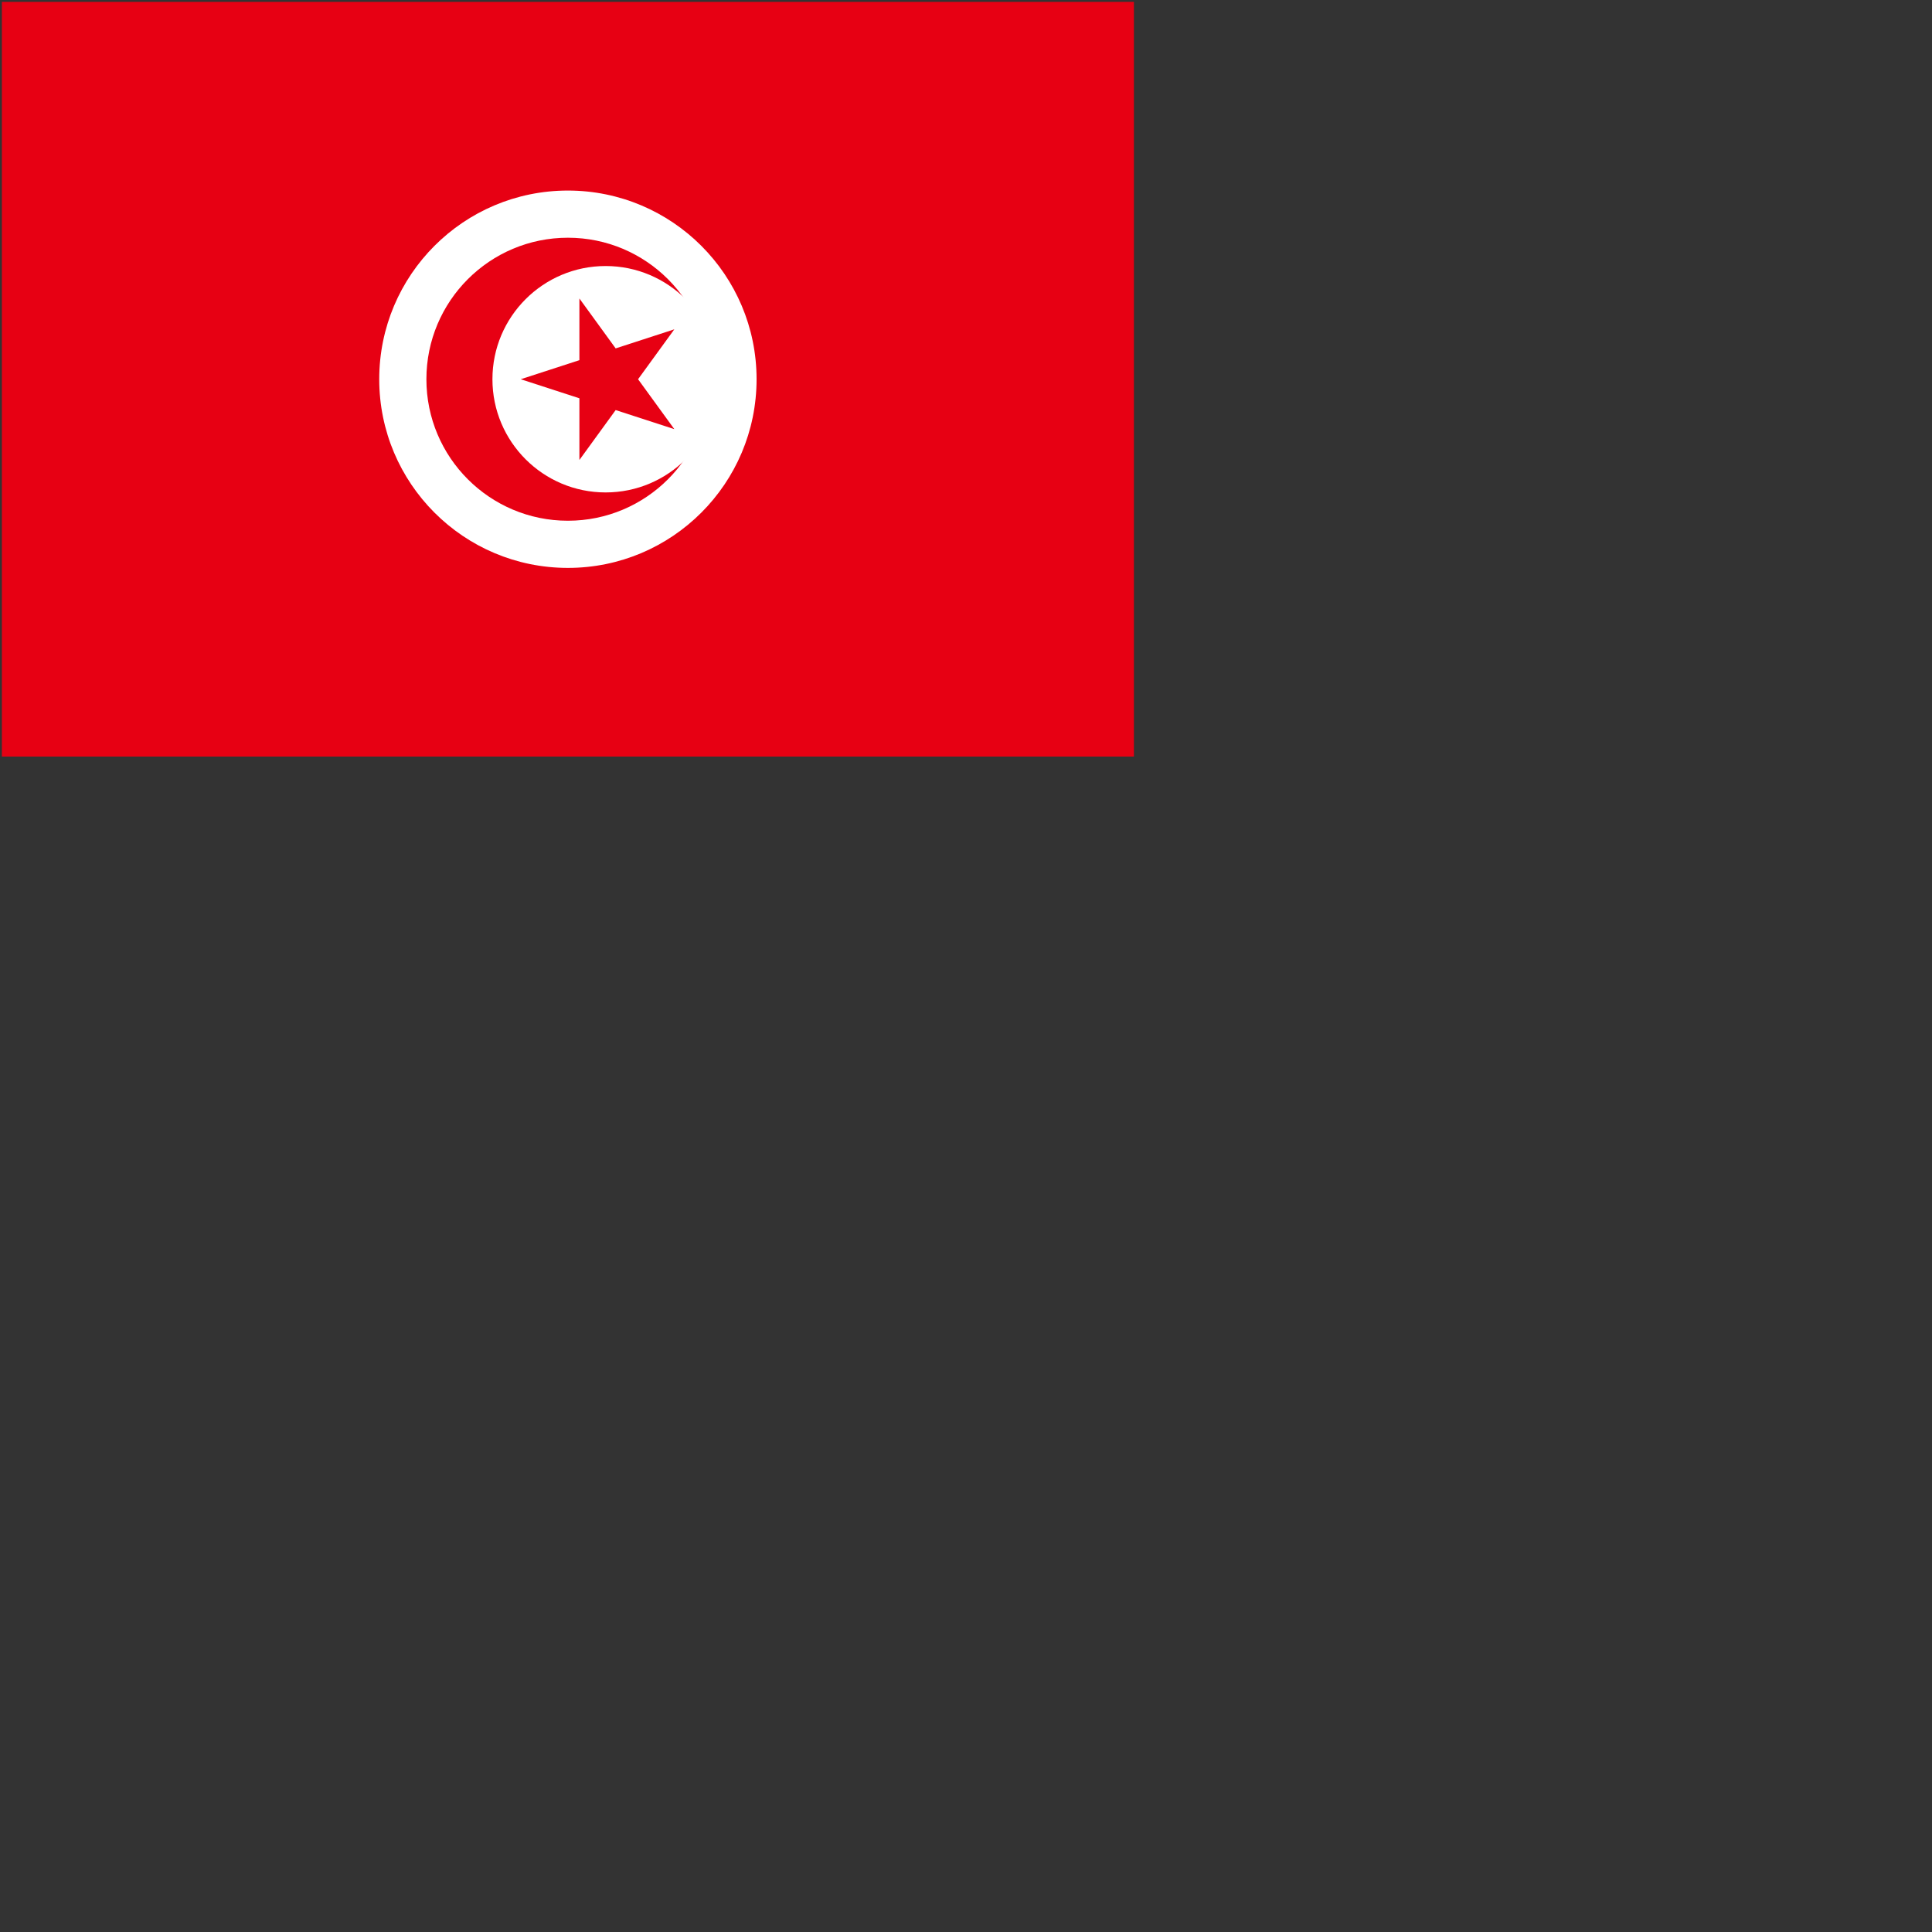 <svg xmlns="http://www.w3.org/2000/svg" version="1.1" viewBox="0 0 512 512" fill="currentColor"><rect x="0" y="0" width="512" height="512" fill="#333333" stroke="none"/><g fill="none"><path fill="#E70013" d="M.5.5h300v200H.5z"/><circle cx="150.5" cy="100.5" r="50" fill="#FFF"/><circle cx="150.5" cy="100.5" r="37.5" fill="#E70013"/><circle cx="160.5" cy="100.5" r="30" fill="#FFF"/><path fill="#E70013" d="m138 100.5l40.703-13.225l-25.156 34.624V79.102l25.156 34.624z"/></g></svg>